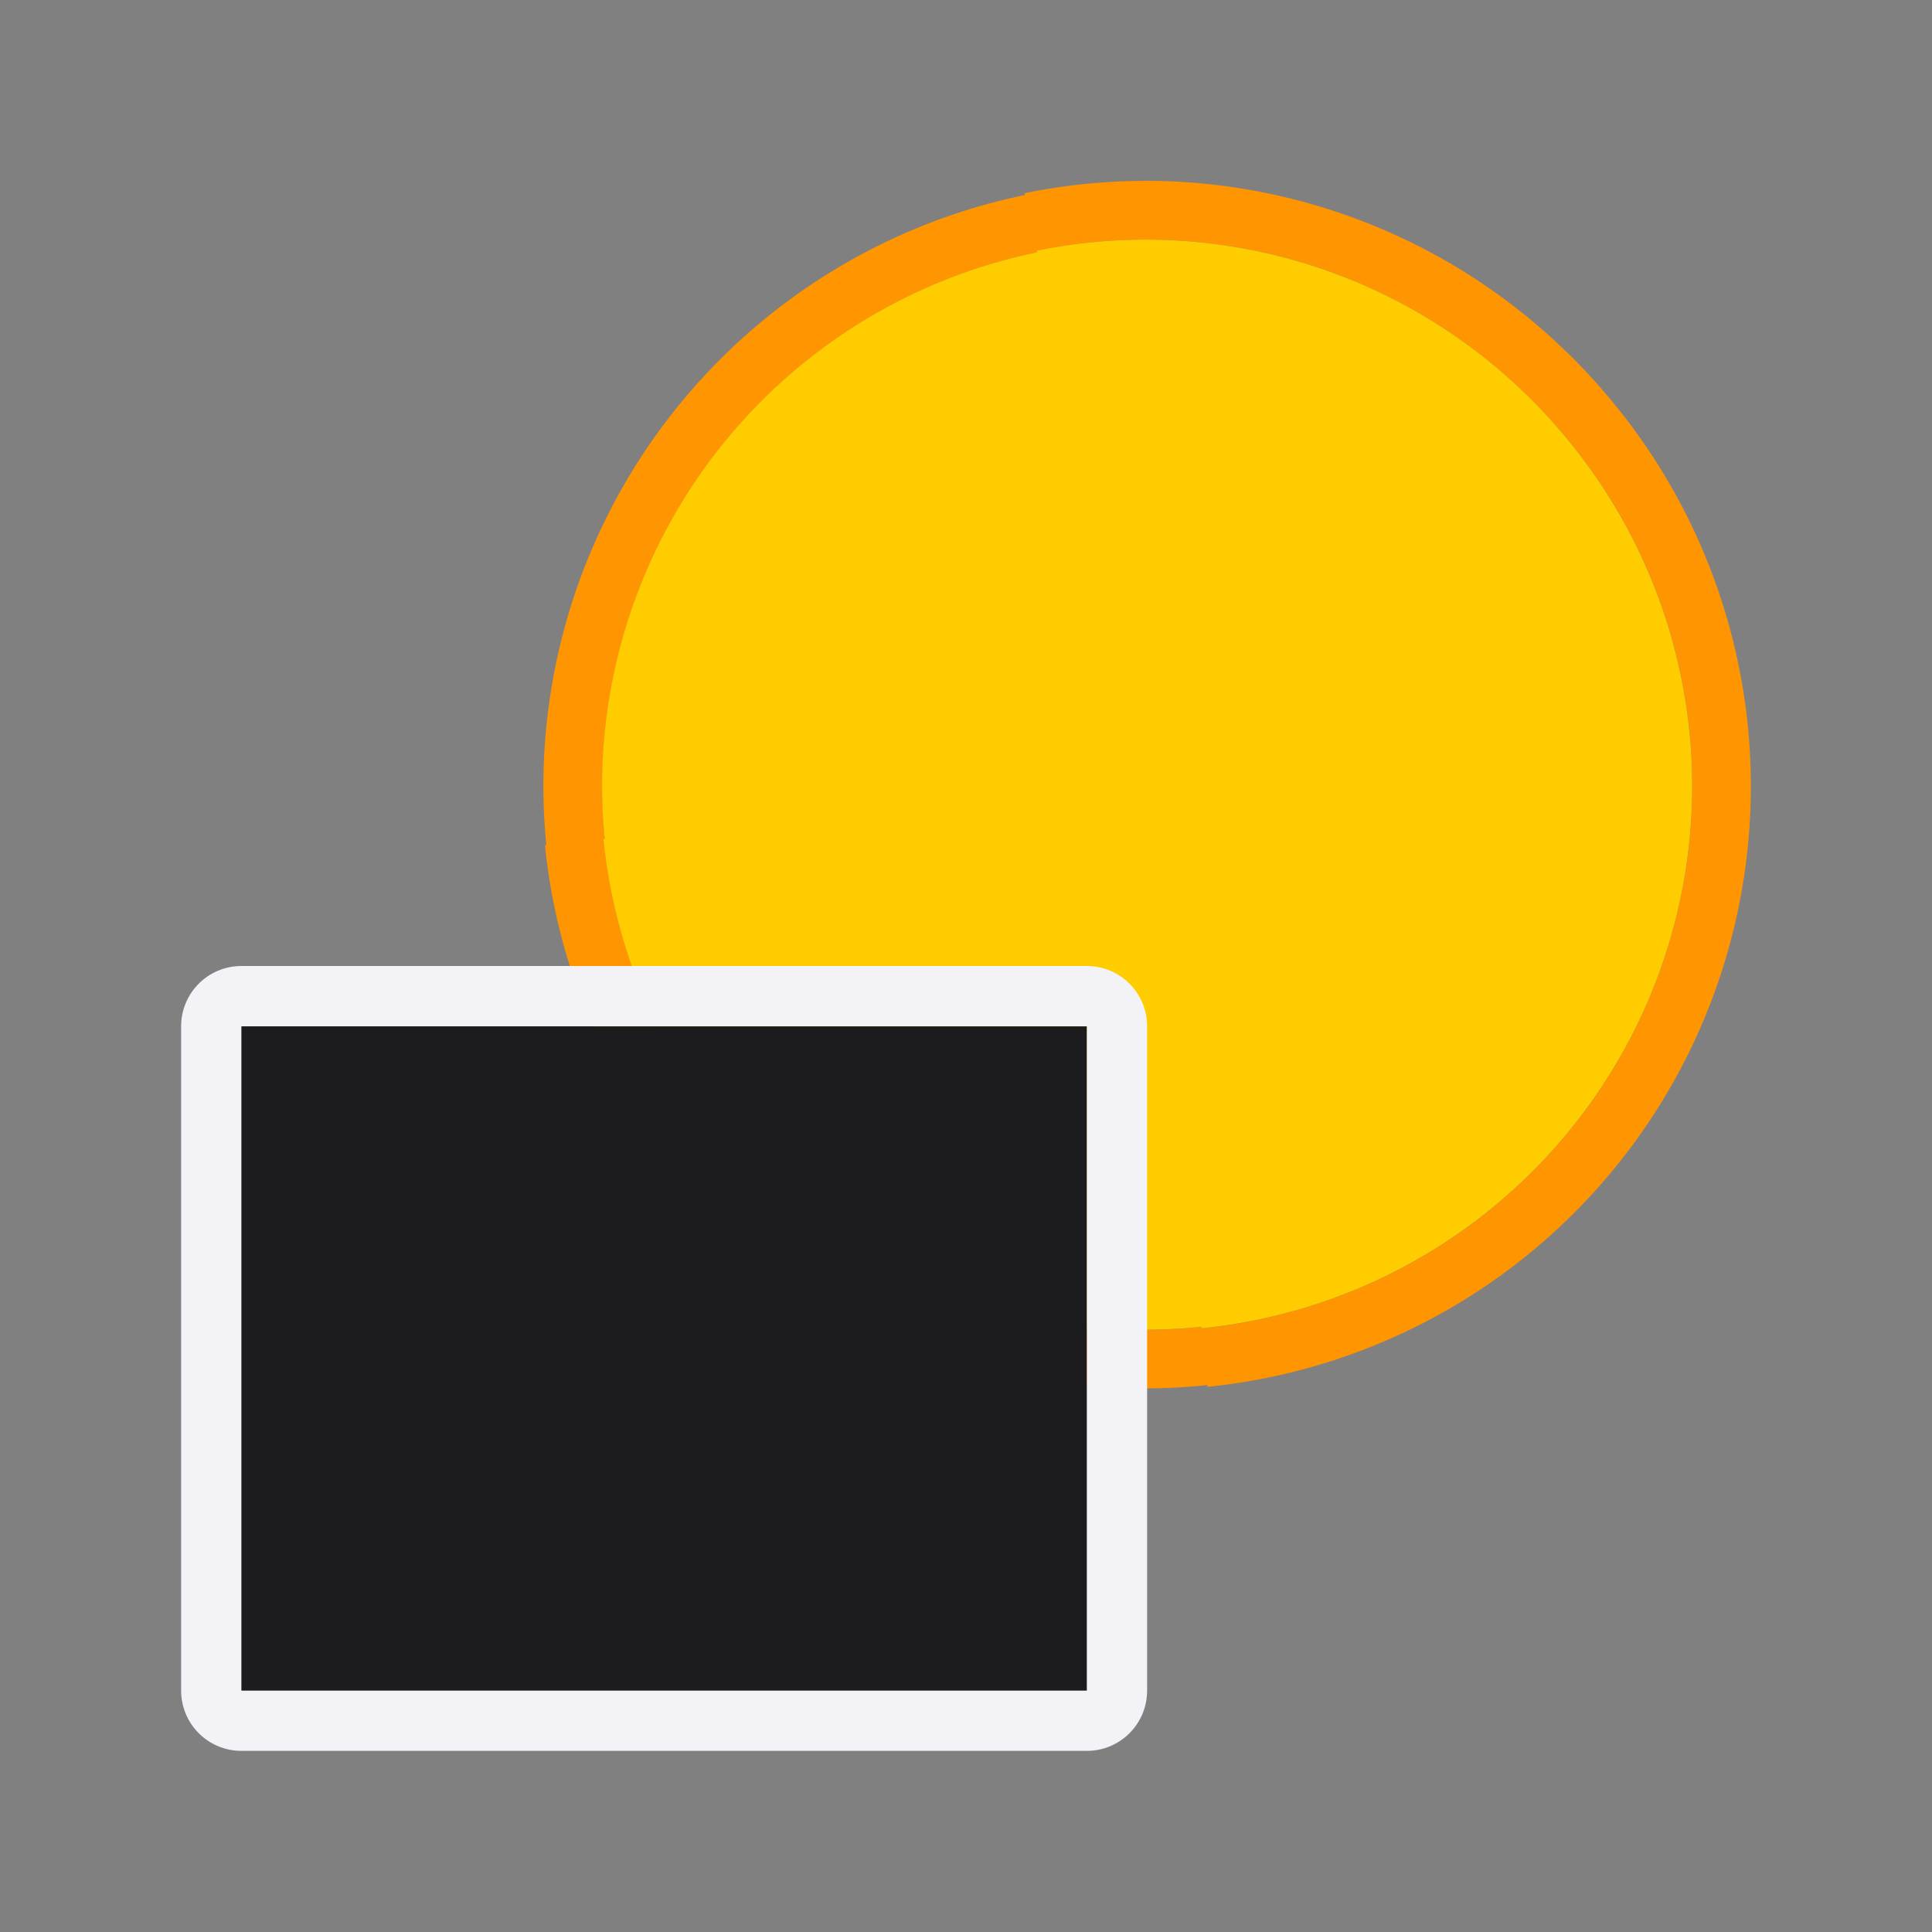 <svg height="32" viewBox="0 0 32 32" width="32" xmlns="http://www.w3.org/2000/svg" xmlns:xlink="http://www.w3.org/1999/xlink"><rect x="0" y="0" width="32" height="32" fill="#808080" stroke="none"/><linearGradient id="a" gradientUnits="userSpaceOnUse" x1="-2" x2="-2" y1="56" y2="45"><stop offset="0" stop-color="#2c2c2e"/><stop offset="1" stop-color="#1c1c1e"/></linearGradient>


     /&amp;amp;gt;
 <path d="m18.975 2.996a10 10 0 0 0 -2 .203v.031a10 10 0 0 0 -7.975 9.791 10 10 0 0 0 .049.975h-.023a10 10 0 0 0 9.949 9 10 10 0 0 0 1.025-.055v.029a10 10 0 0 0 9-9.949 10 10 0 0 0 -2.377-6.467 10 10 0 0 0 -.656-.707 10 10 0 0 0 -.01-.008 10 10 0 0 0 -6.982-2.844zm.002.973a9.028 9.028 0 0 1 6.305 2.568 9.028 9.028 0 0 1 .008.006 9.028 9.028 0 0 1 .594.639 9.028 9.028 0 0 1 2.145 5.838 9.028 9.028 0 0 1 -8.125 8.982v-.027a9.028 9.028 0 0 1 -.926.051 9.028 9.028 0 0 1 -8.98-8.125h.02a9.028 9.028 0 0 1 -.043-.881 9.028 9.028 0 0 1 7.199-8.84v-.027a9.028 9.028 0 0 1 1.805-.184z" fill="#ff9500"/><path d="m18.977 3.969a9.028 9.028 0 0 0 -1.806.183v.028a9.028 9.028 0 0 0 -7.199 8.839 9.028 9.028 0 0 0 .044.88h-.021a9.028 9.028 0 0 0 8.982 8.125 9.028 9.028 0 0 0 .926-.049v.026a9.028 9.028 0 0 0 8.125-8.982 9.028 9.028 0 0 0 -2.146-5.838 9.028 9.028 0 0 0 -.592-.638 9.028 9.028 0 0 0 -.009-.007 9.028 9.028 0 0 0 -6.304-2.567z" fill="#fc0" stroke-width=".903"/><path d="m4 16c-.554 0-1 .446-1 1v11c0 .554.446 1 1 1h14c.554 0 1-.446 1-1v-11c0-.554-.446-1-1-1zm0 1h14v11h-14z" fill="#f2f2f7"/><path d="m4 17h14v11h-14z" fill="url(#a)"/></svg>